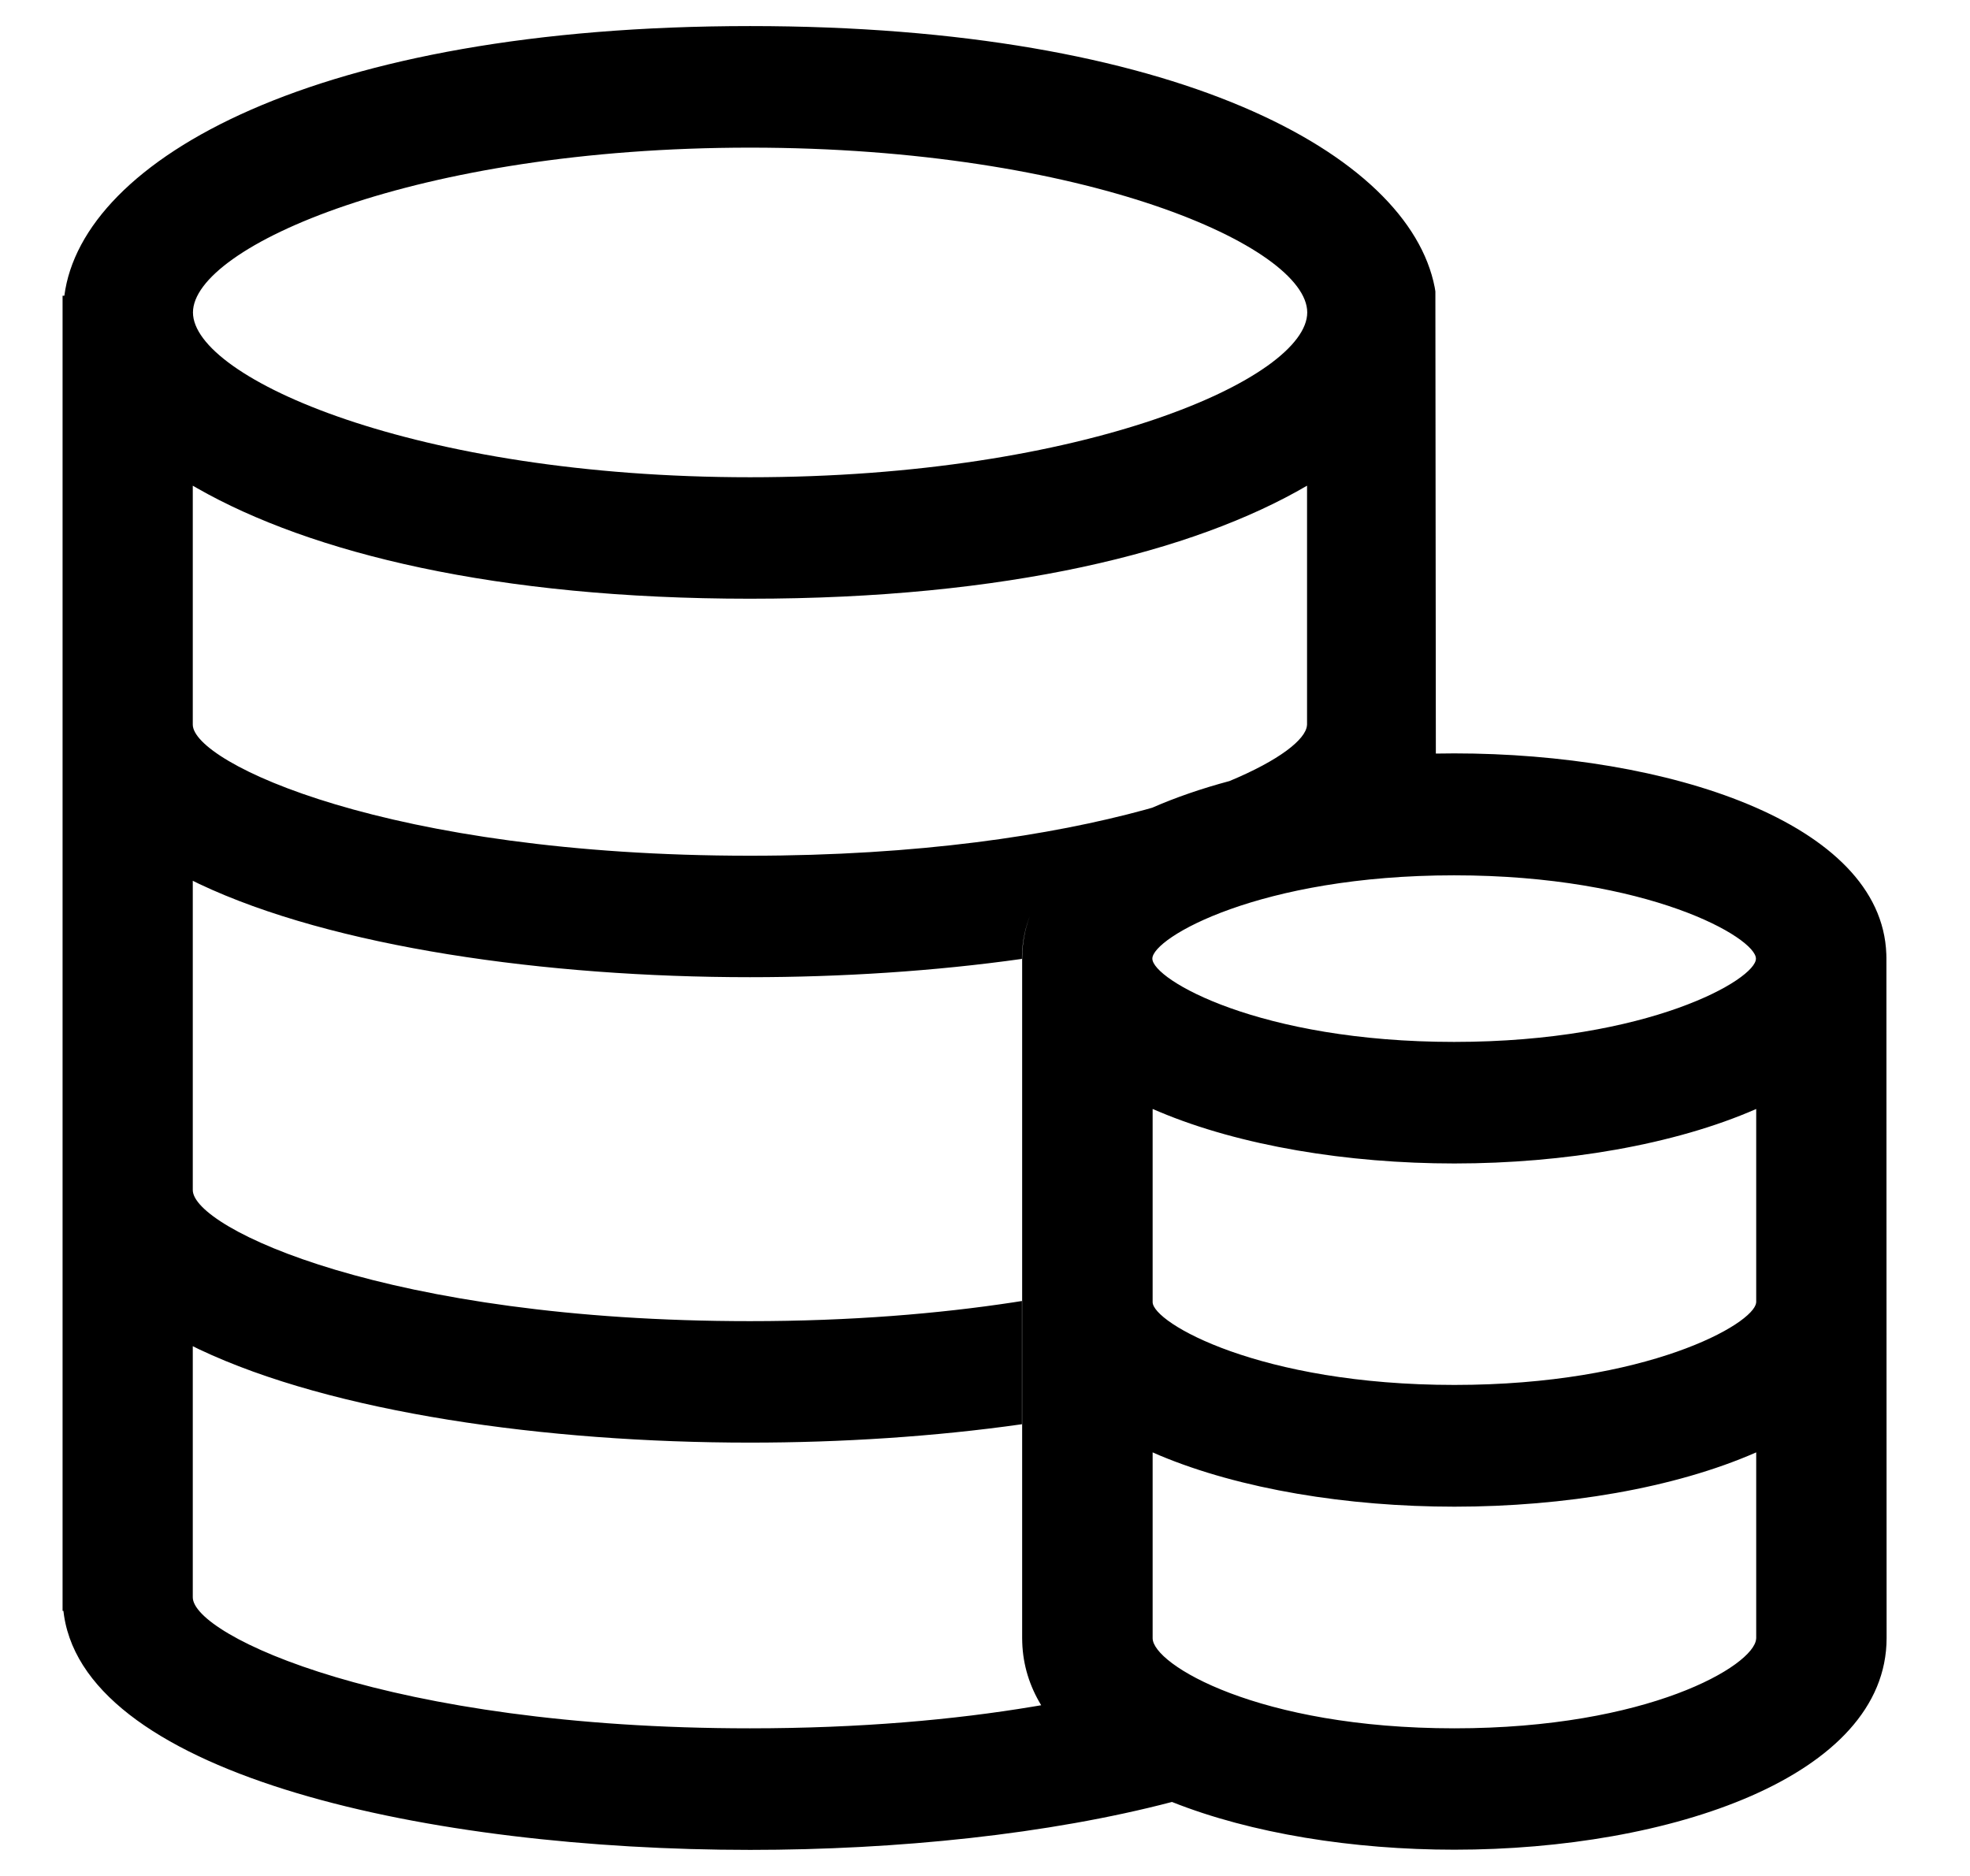 <?xml version="1.0" encoding="UTF-8"?>
<svg width="21px" height="20px" viewBox="0 0 21 20" version="1.1" xmlns="http://www.w3.org/2000/svg" xmlns:xlink="http://www.w3.org/1999/xlink">
    <!-- Generator: Sketch 60 (88103) - https://sketch.com -->
    <title>总数</title>
    <desc>Created with Sketch.</desc>
    <g id="页面-1" stroke="none" stroke-width="1"  fill-rule="evenodd">
        <g id="集团运维地图备份-2" transform="translate(-431, -161)"  fill-rule="nonzero">
            <g id="编组-17" transform="translate(415, 134)">
                <g id="编组-16">
                    <g id="编组-3" transform="translate(0, 12)">
                        <path d="M23.996,15.278 C28.526,15.278 31.017,16.638 31.294,18.064 L31.301,18.107 L31.306,23.034 C31.371,23.033 31.436,23.032 31.501,23.032 C33.766,23.032 36.058,23.766 36.108,25.171 L36.109,25.213 L36.111,32.463 C36.111,33.945 33.794,34.72 31.504,34.72 C30.424,34.72 29.339,34.548 28.493,34.211 C27.178,34.556 25.562,34.722 23.996,34.722 C20.594,34.722 16.945,33.938 16.683,32.227 L16.676,32.174 L16.667,32.174 L16.667,18.153 L16.686,18.153 C16.874,16.696 19.372,15.278 23.996,15.278 Z M18.055,24.39 L18.055,27.687 C18.055,28.093 20.135,29.085 23.994,29.085 C25.073,29.085 26.01,29.005 26.806,28.884 L26.894,28.87 L26.894,30.184 C25.964,30.316 24.969,30.38 23.994,30.38 C21.823,30.38 19.549,30.061 18.122,29.385 L18.055,29.352 L18.055,32.029 C18.055,32.435 20.135,33.426 23.994,33.426 C25.17,33.426 26.178,33.334 27.015,33.194 L27.099,33.18 C26.976,32.977 26.905,32.754 26.897,32.511 L26.896,32.463 L26.896,25.213 C26.897,25.057 26.925,24.908 26.978,24.768 C26.929,24.894 26.901,25.026 26.895,25.165 L26.894,25.223 C25.964,25.354 24.969,25.418 23.994,25.418 C21.823,25.418 19.549,25.099 18.122,24.423 L18.055,24.39 Z M34.721,30.484 C33.85,30.867 32.674,31.063 31.504,31.063 C30.365,31.063 29.221,30.877 28.358,30.515 L28.287,30.484 L28.287,32.465 C28.287,32.744 29.413,33.426 31.504,33.426 C33.571,33.426 34.696,32.758 34.72,32.474 L34.721,32.465 L34.721,30.484 Z M34.721,26.823 C33.85,27.205 32.674,27.404 31.504,27.404 C30.365,27.404 29.221,27.216 28.358,26.853 L28.287,26.823 L28.287,28.882 C28.287,29.101 29.428,29.765 31.504,29.765 C33.557,29.765 34.696,29.115 34.72,28.889 L34.721,28.882 L34.721,26.823 Z M31.501,24.332 C29.426,24.332 28.284,24.999 28.284,25.22 C28.284,25.442 29.426,26.108 31.501,26.108 C33.579,26.108 34.721,25.439 34.718,25.22 C34.718,24.999 33.577,24.332 31.501,24.332 Z M29.933,20.178 C28.723,20.885 26.73,21.383 23.994,21.383 C21.292,21.383 19.318,20.898 18.102,20.205 L18.055,20.178 L18.055,22.725 C18.055,23.131 20.135,24.123 23.994,24.123 C25.798,24.123 27.21,23.905 28.205,23.633 L28.283,23.611 C28.534,23.501 28.811,23.406 29.106,23.327 C29.637,23.106 29.918,22.884 29.932,22.735 L29.933,22.723 L29.933,20.178 Z M23.996,16.574 C20.425,16.574 18.057,17.632 18.057,18.331 C18.057,19.029 20.425,20.088 23.996,20.088 C27.567,20.088 29.935,19.032 29.935,18.331 C29.935,17.63 27.567,16.574 23.996,16.574 Z" id="总数"></path>
                    </g>
                </g>
            </g>
        </g>
    </g>
</svg>